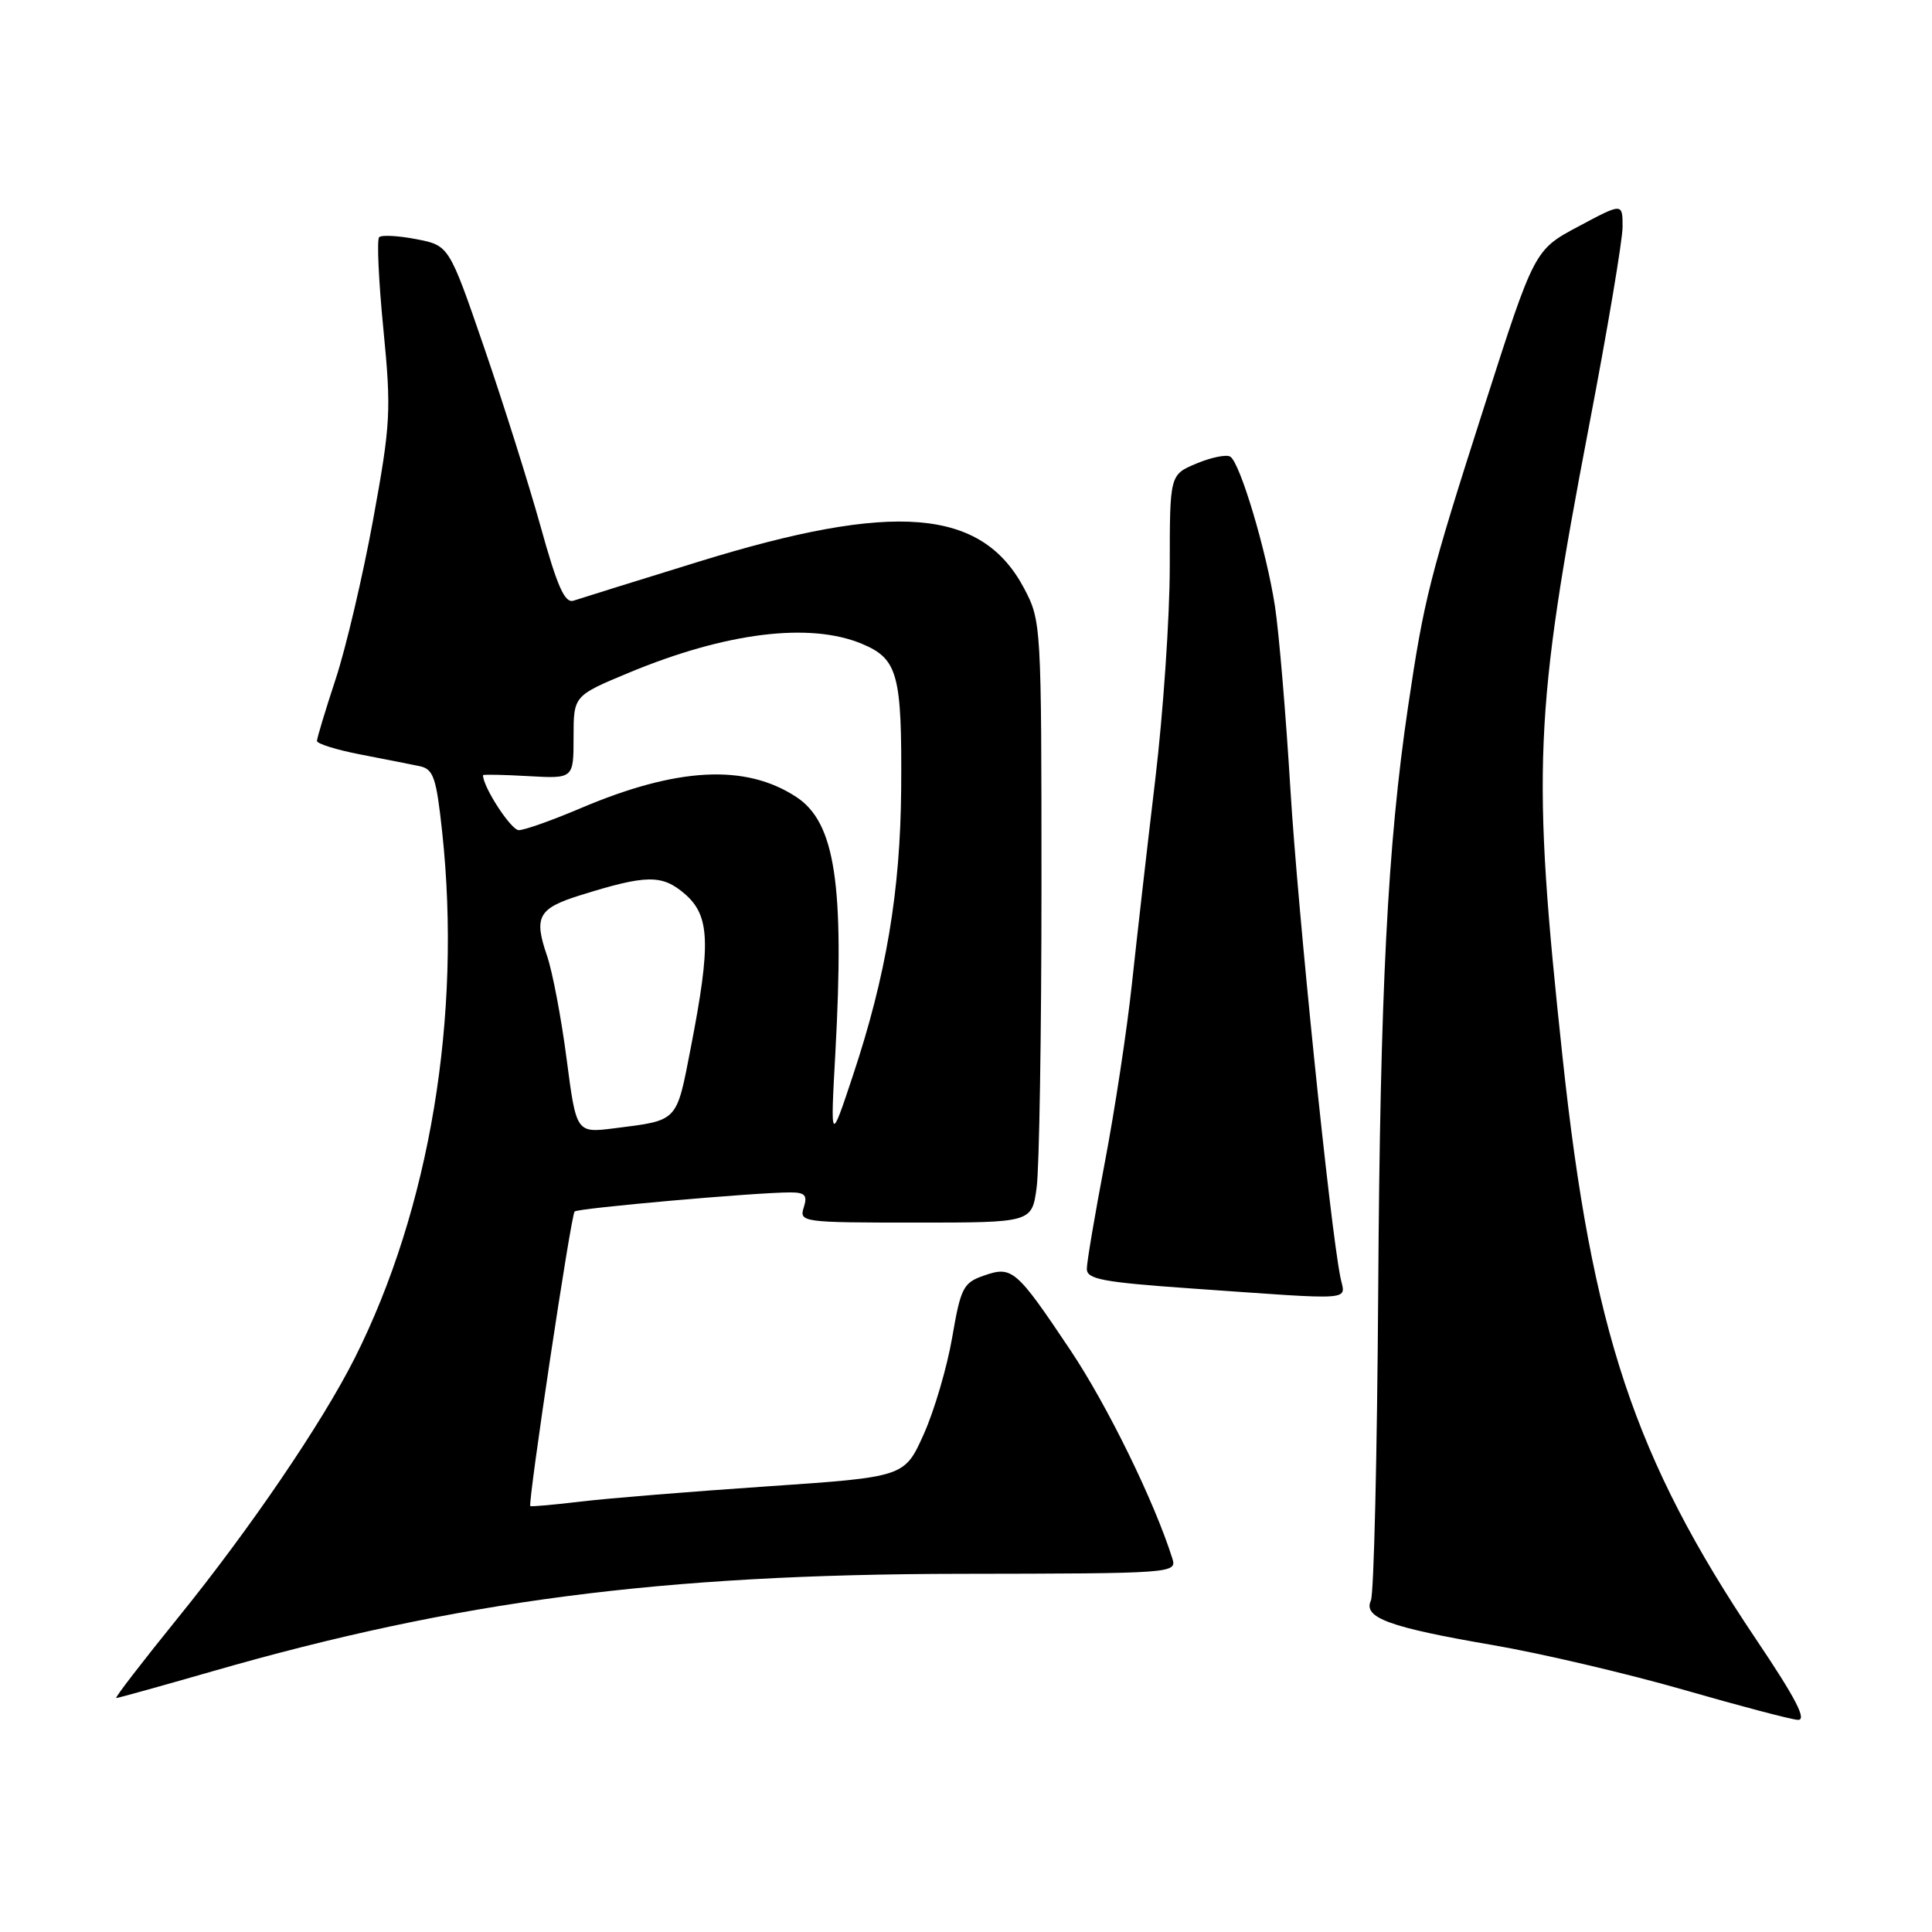 <?xml version="1.0" encoding="UTF-8" standalone="no"?>
<!DOCTYPE svg PUBLIC "-//W3C//DTD SVG 1.1//EN" "http://www.w3.org/Graphics/SVG/1.1/DTD/svg11.dtd" >
<svg xmlns="http://www.w3.org/2000/svg" xmlns:xlink="http://www.w3.org/1999/xlink" version="1.1" viewBox="0 0 256 256">
 <g >
 <path fill="currentColor"
d=" M 232.71 217.25 C 216.56 193.23 210.93 176.30 207.05 140.12 C 202.96 102.04 203.28 94.50 210.57 56.36 C 213.01 43.63 215.00 31.80 215.00 30.05 C 215.00 26.88 215.00 26.88 209.16 30.00 C 203.32 33.11 203.32 33.11 196.69 53.80 C 189.39 76.58 188.69 79.35 186.57 93.68 C 183.86 111.97 182.87 131.38 182.62 171.00 C 182.48 192.72 182.05 211.21 181.65 212.07 C 180.60 214.35 184.05 215.62 197.74 217.97 C 204.21 219.08 215.57 221.75 223.00 223.88 C 230.43 226.02 237.27 227.83 238.22 227.89 C 239.47 227.97 237.96 225.05 232.71 217.25 Z  M 28.17 221.45 C 60.57 212.12 87.65 208.59 127.24 208.54 C 155.51 208.50 155.96 208.47 155.34 206.50 C 152.94 198.91 146.73 186.23 141.85 178.93 C 134.64 168.16 134.12 167.71 130.35 169.03 C 127.64 169.97 127.30 170.64 126.17 177.22 C 125.49 181.16 123.80 186.93 122.40 190.04 C 119.86 195.71 119.86 195.71 101.68 196.95 C 91.68 197.63 80.58 198.53 77.00 198.96 C 73.42 199.39 70.40 199.66 70.27 199.56 C 69.91 199.27 75.65 161.01 76.14 160.53 C 76.58 160.09 100.16 158.00 104.71 158.00 C 106.68 158.00 107.02 158.38 106.50 160.00 C 105.88 161.94 106.32 162.00 121.30 162.00 C 136.73 162.00 136.73 162.00 137.36 157.36 C 137.71 154.81 138.00 136.88 138.00 117.52 C 138.00 82.70 137.97 82.27 135.70 77.96 C 130.08 67.35 118.51 66.40 92.50 74.45 C 84.25 77.00 76.83 79.31 76.00 79.59 C 74.84 79.97 73.85 77.76 71.64 69.79 C 70.06 64.13 66.69 53.43 64.14 46.02 C 59.50 32.53 59.50 32.53 55.16 31.69 C 52.77 31.23 50.56 31.11 50.24 31.43 C 49.92 31.74 50.17 37.23 50.80 43.61 C 51.86 54.45 51.77 56.11 49.44 68.86 C 48.07 76.36 45.83 85.88 44.47 90.00 C 43.11 94.13 42.00 97.81 42.00 98.18 C 42.00 98.55 44.59 99.36 47.75 99.97 C 50.91 100.58 54.45 101.28 55.60 101.52 C 57.44 101.91 57.81 103.01 58.59 110.23 C 61.21 134.62 56.94 160.23 46.98 180.00 C 42.65 188.59 33.07 202.66 23.61 214.33 C 18.86 220.20 15.16 225.00 15.40 225.00 C 15.64 225.00 21.39 223.40 28.17 221.45 Z  M 177.61 169.25 C 176.23 162.38 171.97 120.75 170.98 104.50 C 170.38 94.60 169.46 83.73 168.94 80.34 C 167.81 72.98 164.32 61.32 163.02 60.51 C 162.51 60.19 160.49 60.60 158.54 61.42 C 155.00 62.90 155.00 62.90 155.00 75.06 C 155.00 81.74 154.13 94.48 153.07 103.36 C 152.01 112.24 150.62 124.45 149.97 130.50 C 149.32 136.55 147.71 147.12 146.40 154.00 C 145.09 160.88 144.01 167.23 144.01 168.13 C 144.00 169.50 146.11 169.90 157.75 170.72 C 180.13 172.29 178.24 172.42 177.61 169.25 Z  M 110.69 139.50 C 111.91 117.16 110.66 108.97 105.51 105.60 C 98.77 101.18 89.70 101.66 76.87 107.12 C 73.15 108.70 69.49 110.00 68.74 110.00 C 67.72 110.00 64.01 104.31 64.00 102.72 C 64.00 102.60 66.70 102.65 70.00 102.84 C 76.00 103.18 76.00 103.18 76.00 97.68 C 76.00 92.19 76.00 92.19 83.33 89.14 C 96.16 83.80 107.30 82.42 114.21 85.31 C 118.98 87.31 119.52 89.32 119.41 104.50 C 119.31 118.05 117.42 129.29 113.02 142.50 C 110.03 151.50 110.03 151.50 110.69 139.50 Z  M 75.08 140.32 C 74.38 134.92 73.21 128.76 72.48 126.63 C 70.71 121.49 71.32 120.37 76.84 118.64 C 85.67 115.88 87.71 115.85 90.73 118.44 C 94.08 121.33 94.22 124.98 91.54 138.79 C 89.60 148.77 89.93 148.42 81.43 149.50 C 76.36 150.14 76.36 150.14 75.08 140.32 Z "/>
</g>
</svg>